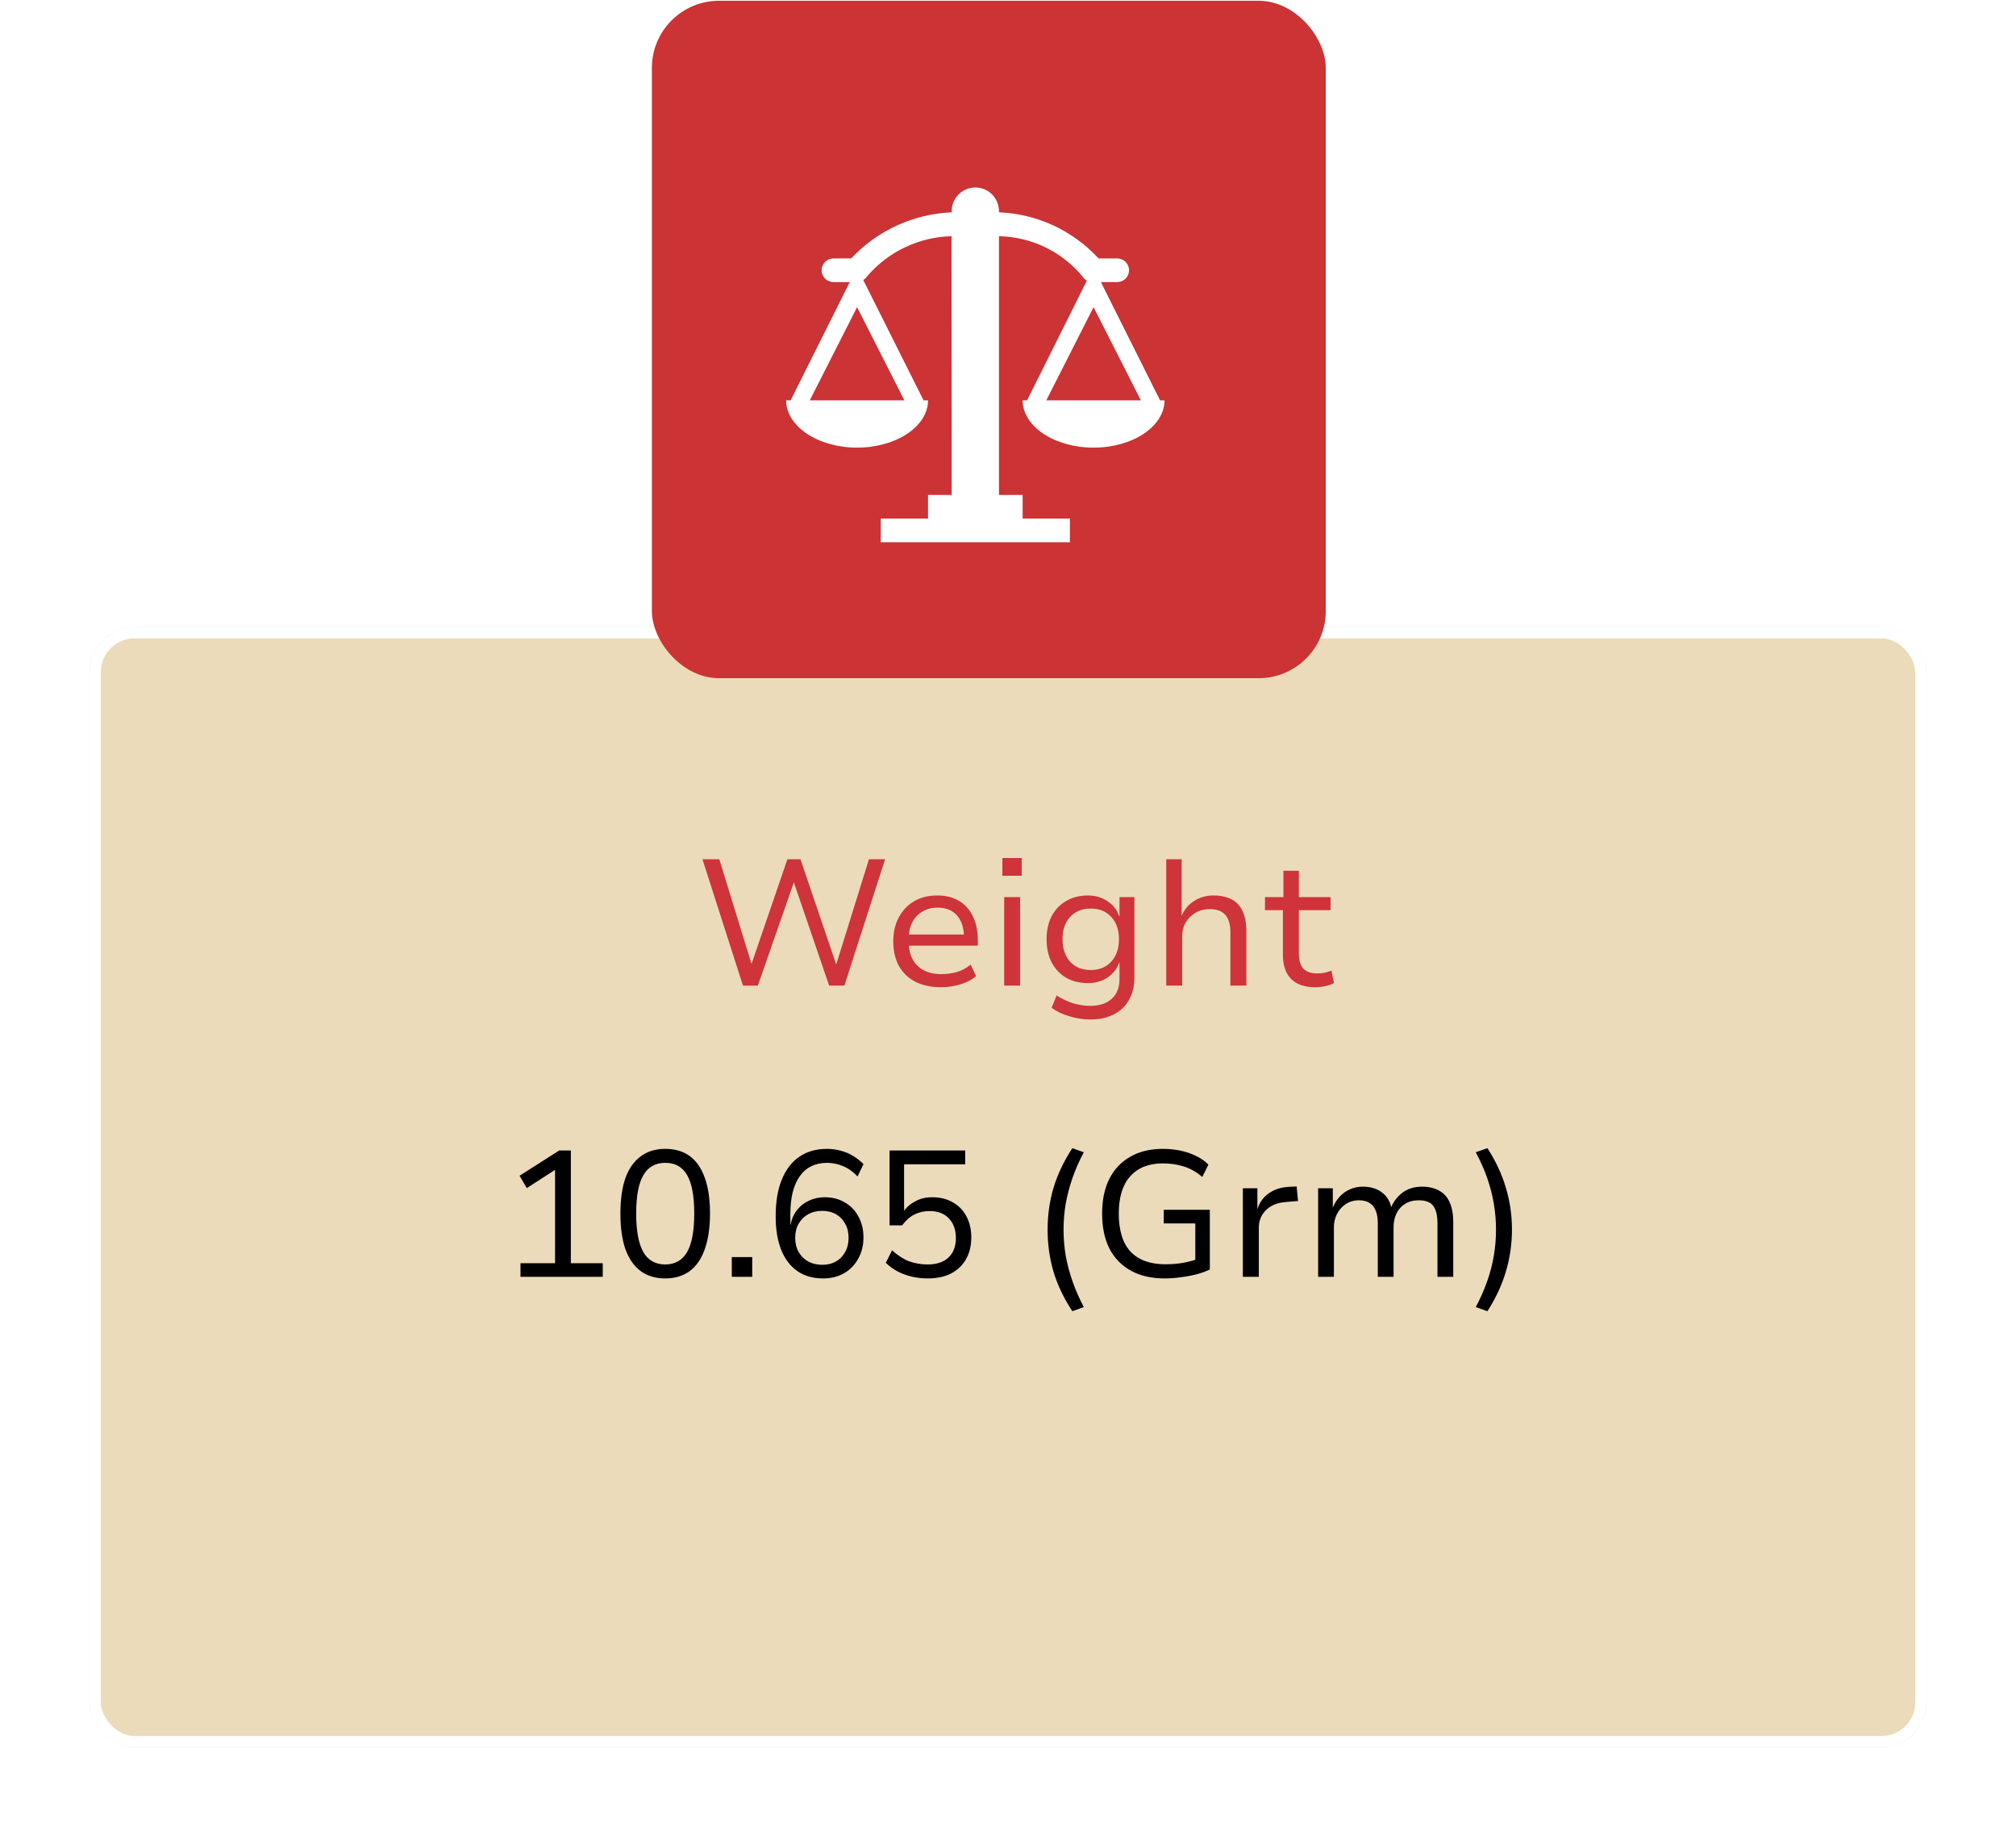 <svg width="90" height="82" viewBox="0 0 90 82" fill="none" xmlns="http://www.w3.org/2000/svg">
<g filter="url(#filter0_d_271_424)">
<rect x="4" y="24" width="82" height="50" rx="2" fill="#EBDBBA"/>
<rect x="4.25" y="24.25" width="81.5" height="49.5" rx="1.75" stroke="white" stroke-width="0.5"/>
</g>
<rect x="29.102" y="0.034" width="30.085" height="30.242" rx="3" fill="#CB3335"/>
<g clip-path="url(#clip0_271_424)">
<path d="M51.787 17.872L49.147 12.593H49.876C50.016 12.593 50.15 12.537 50.249 12.438C50.348 12.339 50.404 12.205 50.404 12.065C50.404 11.925 50.348 11.791 50.249 11.692C50.15 11.593 50.016 11.537 49.876 11.537H49.042C48.475 10.92 47.791 10.42 47.031 10.067C46.27 9.713 45.448 9.514 44.61 9.479L44.597 9.426C44.597 9.146 44.486 8.877 44.288 8.679C44.09 8.481 43.822 8.37 43.541 8.37C43.261 8.37 42.993 8.481 42.795 8.679C42.597 8.877 42.486 9.146 42.486 9.426V9.479C40.78 9.55 39.169 10.288 38.002 11.534L37.207 11.537C37.067 11.537 36.933 11.593 36.834 11.692C36.735 11.791 36.679 11.925 36.679 12.065C36.679 12.205 36.735 12.339 36.834 12.438C36.933 12.537 37.067 12.593 37.207 12.593H37.936L35.296 17.872H35.096C35.096 19.033 36.51 19.983 38.263 19.983C40.015 19.983 41.43 19.033 41.43 17.872H41.23L38.537 12.498C38.604 12.459 38.661 12.405 38.705 12.342C39.172 11.793 39.75 11.349 40.4 11.04C41.051 10.73 41.759 10.561 42.479 10.545L42.486 22.095H41.43V23.15H39.319V24.206H47.764V23.15H45.653V22.095H44.597V10.545C45.309 10.558 46.01 10.725 46.652 11.033C47.294 11.342 47.862 11.785 48.318 12.332C48.366 12.415 48.437 12.483 48.521 12.529L45.853 17.872H45.653C45.653 19.033 47.068 19.983 48.82 19.983C50.573 19.983 51.987 19.033 51.987 17.872H51.787ZM40.374 17.872H36.151L38.263 13.712L40.374 17.872ZM46.709 17.872L48.82 13.712L50.932 17.872H46.709Z" fill="white"/>
</g>
<path d="M33.168 44L31.36 38.36H32.112L33.584 43.144H33.512L35.152 38.36H35.736L37.36 43.144H37.304L38.792 38.36H39.512L37.696 44H37.016L35.424 39.344H35.456L33.832 44H33.168ZM42.022 44.072C41.58 44.072 41.196 43.992 40.87 43.832C40.55 43.667 40.305 43.432 40.134 43.128C39.964 42.819 39.878 42.451 39.878 42.024C39.878 41.624 39.958 41.272 40.118 40.968C40.278 40.659 40.505 40.416 40.798 40.24C41.092 40.064 41.441 39.976 41.846 39.976C42.23 39.976 42.556 40.059 42.822 40.224C43.094 40.389 43.3 40.621 43.438 40.92C43.582 41.219 43.654 41.573 43.654 41.984V42.216H40.414V41.72H43.19L43.038 41.88C43.038 41.443 42.934 41.107 42.726 40.872C42.524 40.637 42.23 40.52 41.846 40.52C41.596 40.52 41.372 40.579 41.174 40.696C40.982 40.808 40.833 40.968 40.726 41.176C40.62 41.384 40.566 41.637 40.566 41.936V42.016C40.566 42.336 40.625 42.605 40.742 42.824C40.86 43.043 41.028 43.208 41.246 43.32C41.465 43.432 41.726 43.488 42.03 43.488C42.249 43.488 42.47 43.459 42.694 43.4C42.924 43.336 43.137 43.224 43.334 43.064L43.574 43.576C43.372 43.747 43.129 43.872 42.846 43.952C42.569 44.032 42.294 44.072 42.022 44.072ZM44.749 39.096V38.304H45.613V39.096H44.749ZM44.829 44V40.048H45.541V44H44.829ZM48.674 45.512C48.359 45.512 48.047 45.464 47.738 45.368C47.429 45.277 47.165 45.152 46.946 44.992L47.17 44.44C47.319 44.536 47.477 44.619 47.642 44.688C47.807 44.763 47.975 44.816 48.146 44.848C48.322 44.885 48.495 44.904 48.666 44.904C49.077 44.904 49.397 44.8 49.626 44.592C49.861 44.384 49.978 44.088 49.978 43.704V42.976H49.962C49.866 43.248 49.693 43.469 49.442 43.64C49.191 43.805 48.901 43.888 48.57 43.888C48.197 43.888 47.871 43.808 47.594 43.648C47.317 43.483 47.101 43.253 46.946 42.96C46.797 42.667 46.722 42.323 46.722 41.928C46.722 41.539 46.797 41.197 46.946 40.904C47.101 40.611 47.317 40.384 47.594 40.224C47.871 40.059 48.197 39.976 48.57 39.976C48.901 39.976 49.191 40.061 49.442 40.232C49.698 40.403 49.874 40.629 49.97 40.912H49.978V40.048H50.642V43.64C50.642 44.024 50.562 44.355 50.402 44.632C50.247 44.915 50.023 45.131 49.73 45.28C49.437 45.435 49.085 45.512 48.674 45.512ZM48.69 43.304C49.079 43.304 49.386 43.179 49.61 42.928C49.839 42.677 49.954 42.344 49.954 41.928C49.954 41.512 49.839 41.181 49.61 40.936C49.386 40.685 49.079 40.56 48.69 40.56C48.306 40.56 47.999 40.685 47.77 40.936C47.546 41.181 47.434 41.512 47.434 41.928C47.434 42.344 47.546 42.677 47.77 42.928C47.999 43.179 48.306 43.304 48.69 43.304ZM52.064 44V38.36H52.752V40.888C52.869 40.605 53.053 40.384 53.304 40.224C53.56 40.059 53.848 39.976 54.168 39.976C54.493 39.976 54.765 40.035 54.984 40.152C55.202 40.264 55.365 40.44 55.472 40.68C55.584 40.915 55.64 41.208 55.64 41.56V44H54.928V41.6C54.928 41.387 54.896 41.205 54.832 41.056C54.773 40.907 54.677 40.792 54.544 40.712C54.41 40.627 54.232 40.584 54.008 40.584C53.773 40.584 53.562 40.637 53.376 40.744C53.189 40.851 53.042 40.995 52.936 41.176C52.829 41.357 52.776 41.56 52.776 41.784V44H52.064ZM58.712 44.072C58.237 44.072 57.877 43.947 57.632 43.696C57.392 43.445 57.272 43.088 57.272 42.624V40.632H56.472V40.048H57.296V38.872H57.984V40.048H59.4V40.632H57.984V42.56C57.984 42.864 58.051 43.091 58.184 43.24C58.323 43.384 58.533 43.456 58.816 43.456C58.928 43.456 59.035 43.445 59.136 43.424C59.243 43.403 59.344 43.371 59.44 43.328L59.552 43.888C59.445 43.947 59.315 43.992 59.16 44.024C59.011 44.056 58.861 44.072 58.712 44.072Z" fill="#CE3439"/>
<path d="M23.236 57V56.392H24.78V51.928L25.156 51.984L23.516 53.04L23.196 52.488L24.964 51.36H25.484V56.392H26.908V57H23.236ZM29.697 57.072C29.265 57.072 28.899 56.963 28.601 56.744C28.302 56.52 28.076 56.195 27.921 55.768C27.771 55.336 27.697 54.805 27.697 54.176C27.697 53.547 27.771 53.019 27.921 52.592C28.076 52.165 28.302 51.843 28.601 51.624C28.899 51.4 29.265 51.288 29.697 51.288C30.14 51.288 30.508 51.397 30.801 51.616C31.094 51.835 31.316 52.157 31.465 52.584C31.619 53.011 31.697 53.539 31.697 54.168C31.697 54.797 31.619 55.328 31.465 55.76C31.316 56.192 31.091 56.52 30.793 56.744C30.494 56.963 30.129 57.072 29.697 57.072ZM29.697 56.448C30.134 56.448 30.459 56.264 30.673 55.896C30.886 55.528 30.993 54.952 30.993 54.168C30.993 53.389 30.886 52.819 30.673 52.456C30.465 52.093 30.142 51.912 29.705 51.912C29.262 51.912 28.934 52.096 28.721 52.464C28.508 52.827 28.401 53.397 28.401 54.176C28.401 54.949 28.508 55.523 28.721 55.896C28.934 56.264 29.259 56.448 29.697 56.448ZM32.67 57V56.12H33.582V57H32.67ZM36.748 57.072C36.295 57.072 35.911 56.963 35.596 56.744C35.282 56.525 35.042 56.211 34.876 55.8C34.711 55.384 34.628 54.885 34.628 54.304C34.628 53.653 34.719 53.107 34.9 52.664C35.082 52.216 35.343 51.875 35.684 51.64C36.026 51.405 36.436 51.288 36.916 51.288C37.13 51.288 37.332 51.315 37.524 51.368C37.716 51.416 37.898 51.491 38.068 51.592C38.239 51.693 38.399 51.819 38.548 51.968L38.284 52.52C38.076 52.301 37.858 52.147 37.628 52.056C37.399 51.96 37.162 51.912 36.916 51.912C36.655 51.912 36.423 51.963 36.22 52.064C36.018 52.16 35.847 52.307 35.708 52.504C35.57 52.696 35.463 52.936 35.388 53.224C35.319 53.507 35.284 53.837 35.284 54.216V54.68H35.292C35.34 54.424 35.436 54.205 35.58 54.024C35.724 53.837 35.903 53.696 36.116 53.6C36.33 53.499 36.564 53.448 36.82 53.448C37.162 53.448 37.46 53.525 37.716 53.68C37.978 53.829 38.18 54.04 38.324 54.312C38.474 54.579 38.548 54.888 38.548 55.24C38.548 55.592 38.471 55.907 38.316 56.184C38.167 56.461 37.956 56.68 37.684 56.84C37.412 56.995 37.1 57.072 36.748 57.072ZM36.708 56.464C36.943 56.464 37.148 56.413 37.324 56.312C37.5 56.211 37.636 56.069 37.732 55.888C37.834 55.707 37.884 55.496 37.884 55.256C37.884 55.016 37.834 54.808 37.732 54.632C37.636 54.451 37.5 54.309 37.324 54.208C37.148 54.107 36.94 54.056 36.7 54.056C36.466 54.056 36.258 54.107 36.076 54.208C35.9 54.309 35.759 54.451 35.652 54.632C35.551 54.808 35.5 55.016 35.5 55.256C35.5 55.496 35.551 55.707 35.652 55.888C35.754 56.069 35.895 56.211 36.076 56.312C36.258 56.413 36.468 56.464 36.708 56.464ZM41.417 57.072C41.172 57.072 40.934 57.045 40.705 56.992C40.481 56.939 40.27 56.861 40.073 56.76C39.876 56.653 39.7 56.525 39.545 56.376L39.825 55.816C40.071 56.04 40.321 56.203 40.577 56.304C40.839 56.4 41.118 56.448 41.417 56.448C41.812 56.448 42.118 56.347 42.337 56.144C42.561 55.936 42.673 55.645 42.673 55.272C42.673 54.904 42.569 54.611 42.361 54.392C42.153 54.173 41.865 54.064 41.497 54.064C41.252 54.064 41.028 54.115 40.825 54.216C40.628 54.312 40.444 54.475 40.273 54.704H39.713V51.36H43.089V51.976H40.361V54.096H40.329C40.457 53.904 40.633 53.749 40.857 53.632C41.081 53.509 41.332 53.448 41.609 53.448C41.972 53.448 42.284 53.525 42.545 53.68C42.806 53.829 43.007 54.037 43.145 54.304C43.289 54.571 43.361 54.883 43.361 55.24C43.361 55.619 43.281 55.947 43.121 56.224C42.961 56.496 42.737 56.707 42.449 56.856C42.161 57 41.817 57.072 41.417 57.072ZM47.872 58.536C47.494 57.96 47.214 57.373 47.032 56.776C46.856 56.173 46.768 55.547 46.768 54.896C46.768 54.245 46.856 53.621 47.032 53.024C47.214 52.427 47.494 51.837 47.872 51.256L48.384 51.44C48.182 51.819 48.014 52.2 47.88 52.584C47.747 52.968 47.646 53.352 47.576 53.736C47.512 54.115 47.48 54.501 47.48 54.896C47.48 55.285 47.512 55.672 47.576 56.056C47.646 56.44 47.747 56.821 47.88 57.2C48.014 57.584 48.182 57.968 48.384 58.352L47.872 58.536ZM51.994 57.072C51.407 57.072 50.906 56.957 50.49 56.728C50.074 56.499 49.754 56.171 49.53 55.744C49.311 55.312 49.202 54.789 49.202 54.176C49.202 53.573 49.308 53.059 49.522 52.632C49.74 52.2 50.052 51.869 50.458 51.64C50.863 51.405 51.348 51.288 51.914 51.288C52.191 51.288 52.455 51.315 52.706 51.368C52.956 51.421 53.188 51.501 53.402 51.608C53.615 51.709 53.796 51.837 53.946 51.992L53.674 52.544C53.423 52.325 53.154 52.171 52.866 52.08C52.578 51.984 52.258 51.936 51.906 51.936C51.287 51.936 50.804 52.128 50.458 52.512C50.116 52.891 49.946 53.445 49.946 54.176C49.946 54.933 50.122 55.501 50.474 55.88C50.831 56.253 51.348 56.44 52.026 56.44C52.324 56.44 52.602 56.416 52.858 56.368C53.119 56.32 53.356 56.251 53.57 56.16L53.362 56.576V54.616H51.954V54.008H54.01V56.672C53.86 56.747 53.674 56.816 53.45 56.88C53.226 56.939 52.988 56.984 52.738 57.016C52.487 57.053 52.239 57.072 51.994 57.072ZM55.485 57V53.048H56.133V53.96H56.141C56.237 53.667 56.405 53.437 56.645 53.272C56.885 53.101 57.179 53.005 57.525 52.984L57.885 52.968L57.949 53.616L57.373 53.664C57.005 53.696 56.717 53.819 56.509 54.032C56.301 54.24 56.197 54.501 56.197 54.816V57H55.485ZM58.845 57V53.048H59.501V53.912C59.571 53.736 59.666 53.579 59.789 53.44C59.917 53.296 60.069 53.184 60.245 53.104C60.426 53.019 60.624 52.976 60.837 52.976C61.184 52.976 61.469 53.061 61.693 53.232C61.917 53.403 62.056 53.627 62.109 53.904H62.101C62.208 53.643 62.376 53.424 62.605 53.248C62.84 53.067 63.133 52.976 63.485 52.976C63.784 52.976 64.037 53.035 64.245 53.152C64.453 53.264 64.611 53.437 64.717 53.672C64.824 53.907 64.877 54.203 64.877 54.56V57H64.173V54.608C64.173 54.267 64.112 54.011 63.989 53.84C63.867 53.669 63.648 53.584 63.333 53.584C63.099 53.584 62.896 53.637 62.725 53.744C62.56 53.845 62.432 53.989 62.341 54.176C62.256 54.357 62.213 54.563 62.213 54.792V57H61.509V54.608C61.509 54.272 61.44 54.019 61.301 53.848C61.163 53.672 60.952 53.584 60.669 53.584C60.44 53.584 60.24 53.643 60.069 53.76C59.904 53.872 59.776 54.019 59.685 54.2C59.594 54.381 59.549 54.573 59.549 54.776V57H58.845ZM66.402 58.536L65.882 58.352C66.09 57.963 66.26 57.576 66.394 57.192C66.527 56.813 66.626 56.435 66.69 56.056C66.754 55.672 66.786 55.285 66.786 54.896C66.786 54.507 66.754 54.123 66.69 53.744C66.626 53.36 66.527 52.976 66.394 52.592C66.26 52.208 66.09 51.824 65.882 51.44L66.402 51.256C66.775 51.832 67.05 52.421 67.226 53.024C67.407 53.621 67.498 54.245 67.498 54.896C67.498 55.541 67.407 56.165 67.226 56.768C67.05 57.365 66.775 57.955 66.402 58.536Z" fill="black"/>
<defs>
<filter id="filter0_d_271_424" x="0.1" y="24" width="89.8" height="57.9" filterUnits="userSpaceOnUse" color-interpolation-filters="sRGB">
<feFlood flood-opacity="0" result="BackgroundImageFix"/>
<feColorMatrix in="SourceAlpha" type="matrix" values="0 0 0 0 0 0 0 0 0 0 0 0 0 0 0 0 0 0 127 0" result="hardAlpha"/>
<feOffset dy="4"/>
<feGaussianBlur stdDeviation="1.95"/>
<feComposite in2="hardAlpha" operator="out"/>
<feColorMatrix type="matrix" values="0 0 0 0 0 0 0 0 0 0 0 0 0 0 0 0 0 0 0.2 0"/>
<feBlend mode="normal" in2="BackgroundImageFix" result="effect1_dropShadow_271_424"/>
<feBlend mode="normal" in="SourceGraphic" in2="effect1_dropShadow_271_424" result="shape"/>
</filter>
<clipPath id="clip0_271_424">
<rect width="16.892" height="16.892" fill="white" transform="translate(35.096 7.314)"/>
</clipPath>
</defs>
</svg>
